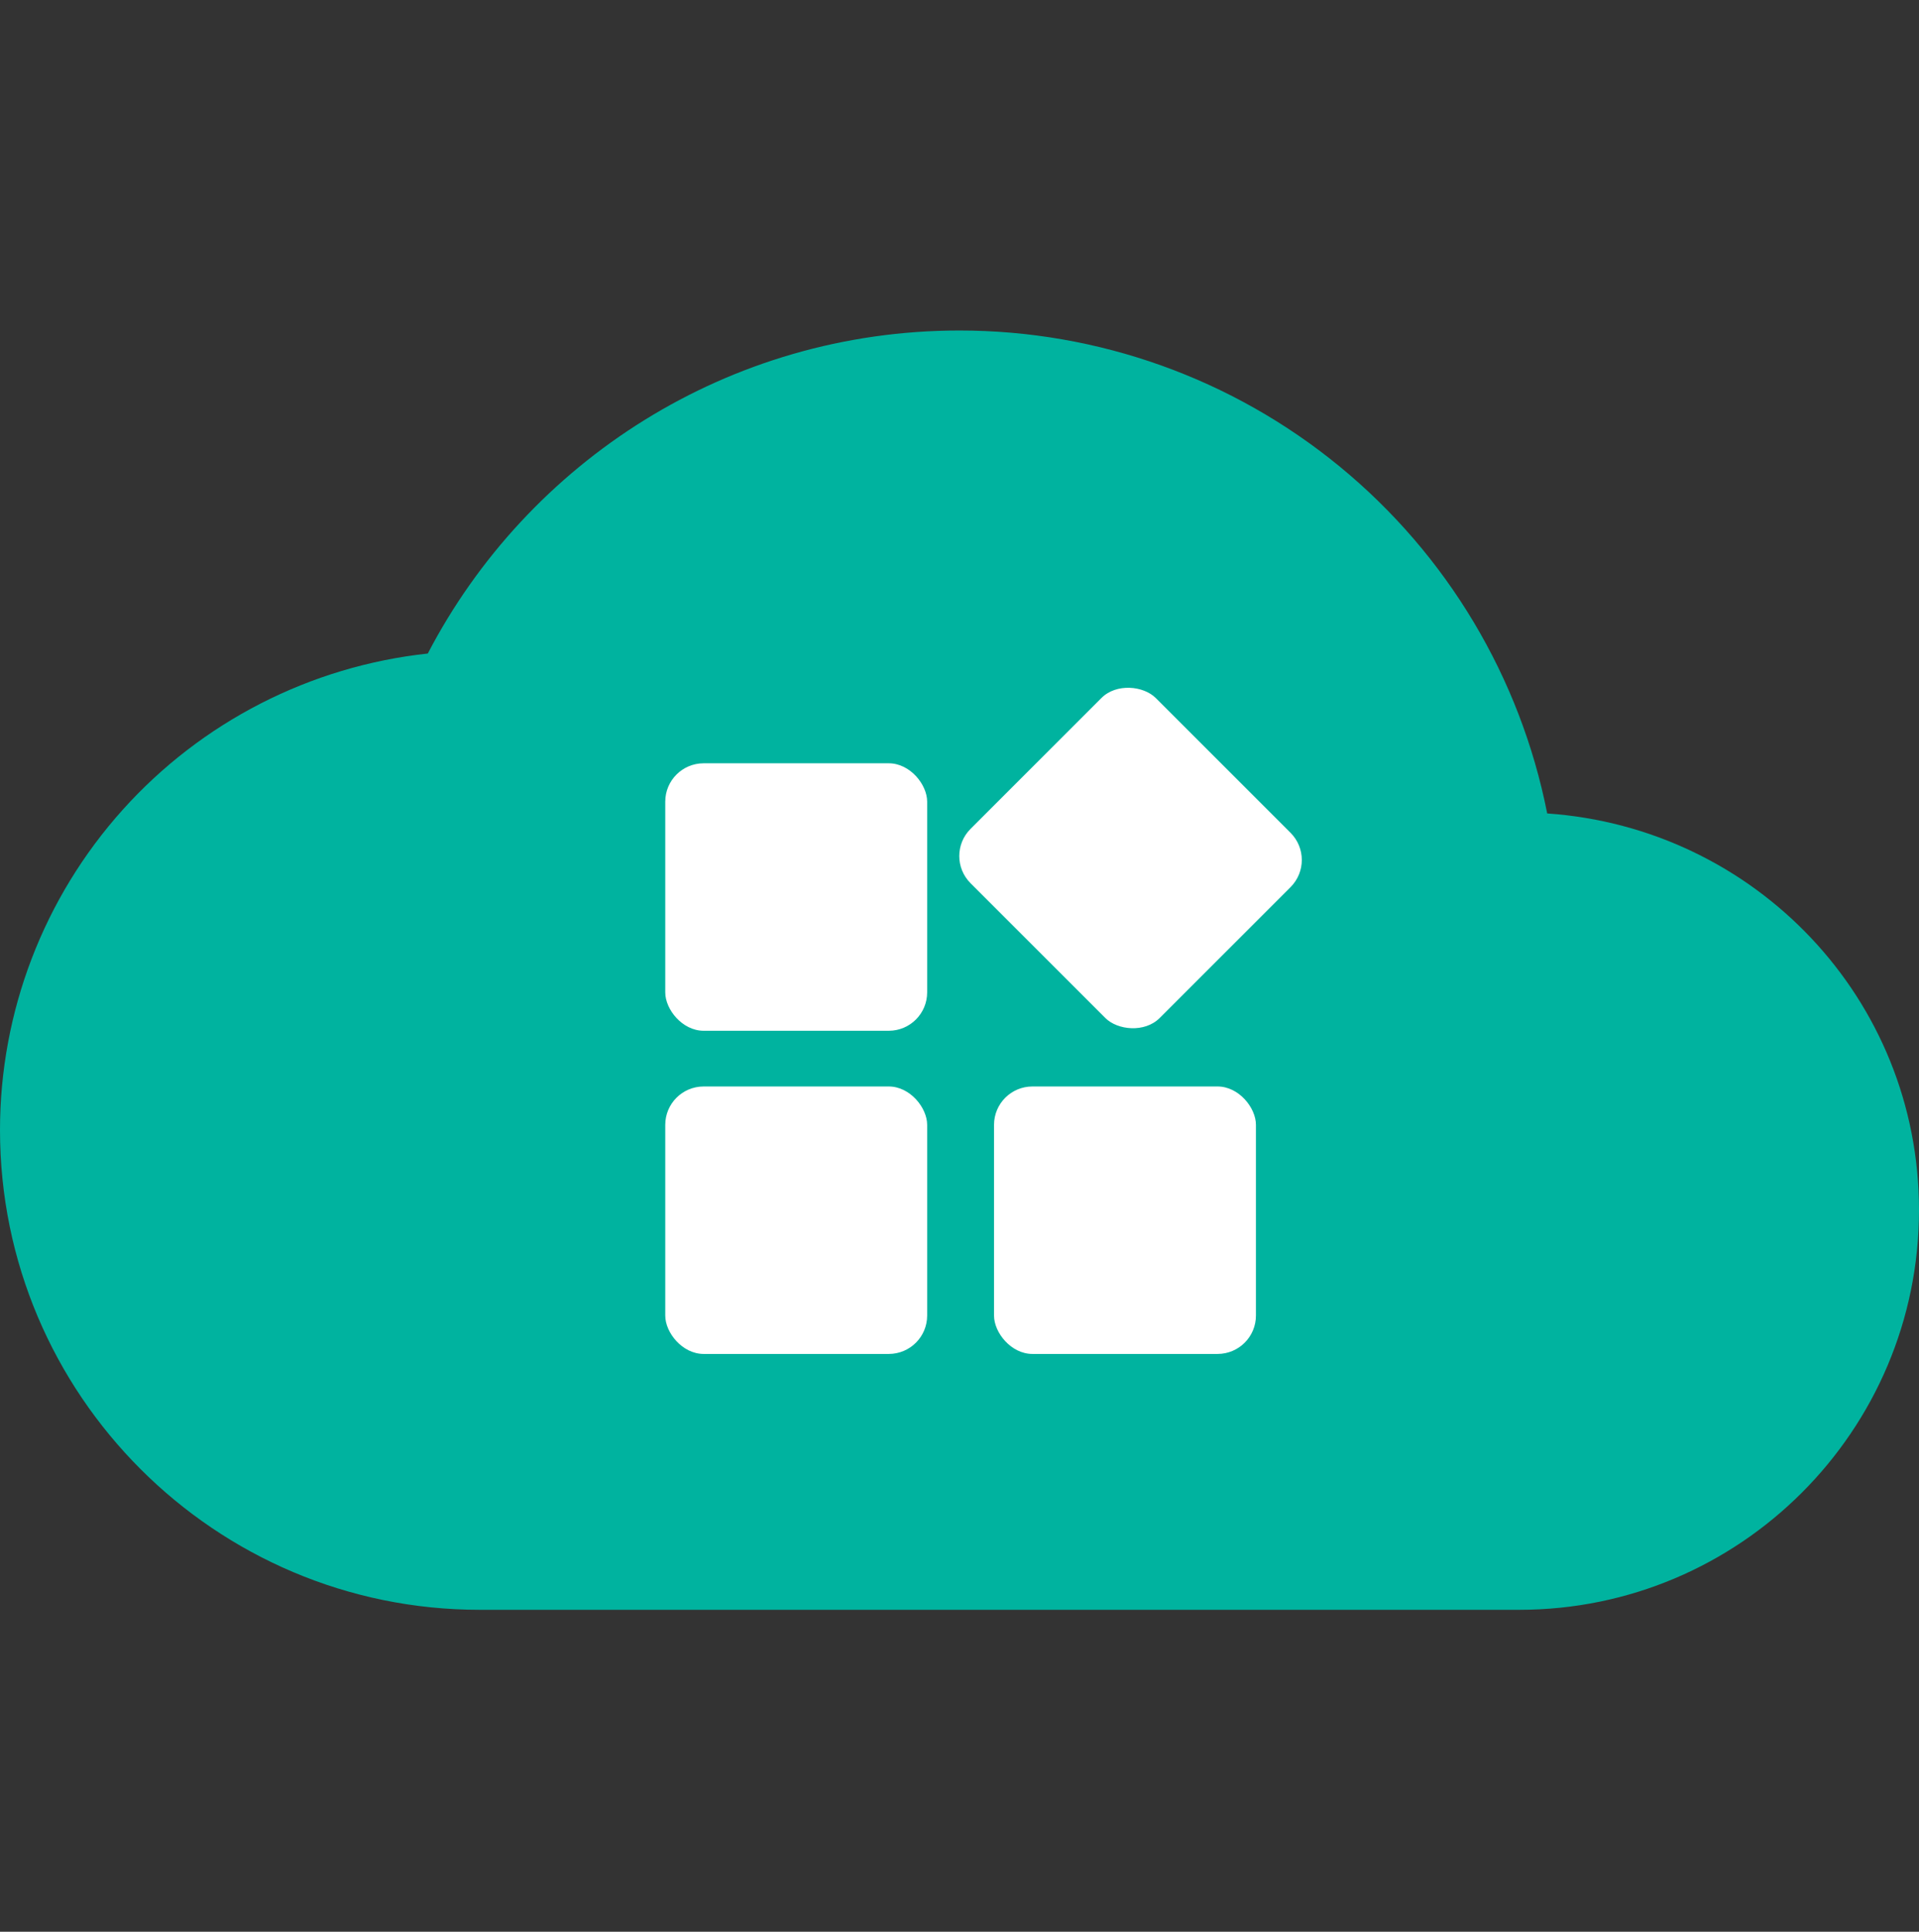 <svg width="150" height="151" viewBox="0 0 150 151" fill="none" xmlns="http://www.w3.org/2000/svg">
<rect x="0" y="0" width="150" height="151" fill="#333333" stroke="none"/>
<g clip-path="url(#clip0_11050_34227)">
<path d="M120.938 63.585C118.838 52.946 113.11 43.366 104.732 36.48C96.353 29.595 85.844 25.833 75 25.835C56.938 25.835 41.25 36.085 33.438 51.085C24.252 52.078 15.756 56.43 9.584 63.306C3.412 70.182 -0.001 79.096 2.5308e-07 88.335C2.5308e-07 109.023 16.812 125.835 37.5 125.835H118.75C136 125.835 150 111.835 150 94.585C150 78.085 137.188 64.71 120.938 63.585Z" fill="#00B39F"/>
<rect x="52" y="59.665" width="20.472" height="20.907" rx="3" fill="white"/>
<rect x="52" y="84.928" width="20.472" height="20.907" rx="3" fill="white"/>
<rect x="73.74" y="66.915" width="20.472" height="20.907" rx="3" transform="rotate(-45 73.74 66.915)" fill="white"/>
<rect x="77.699" y="84.928" width="20.472" height="20.907" rx="3" fill="white"/>
</g>
<defs>
<clipPath id="clip0_11050_34227">
<rect width="150" height="150" fill="white" transform="translate(0 0.835)"/>
</clipPath>
</defs>
</svg>
